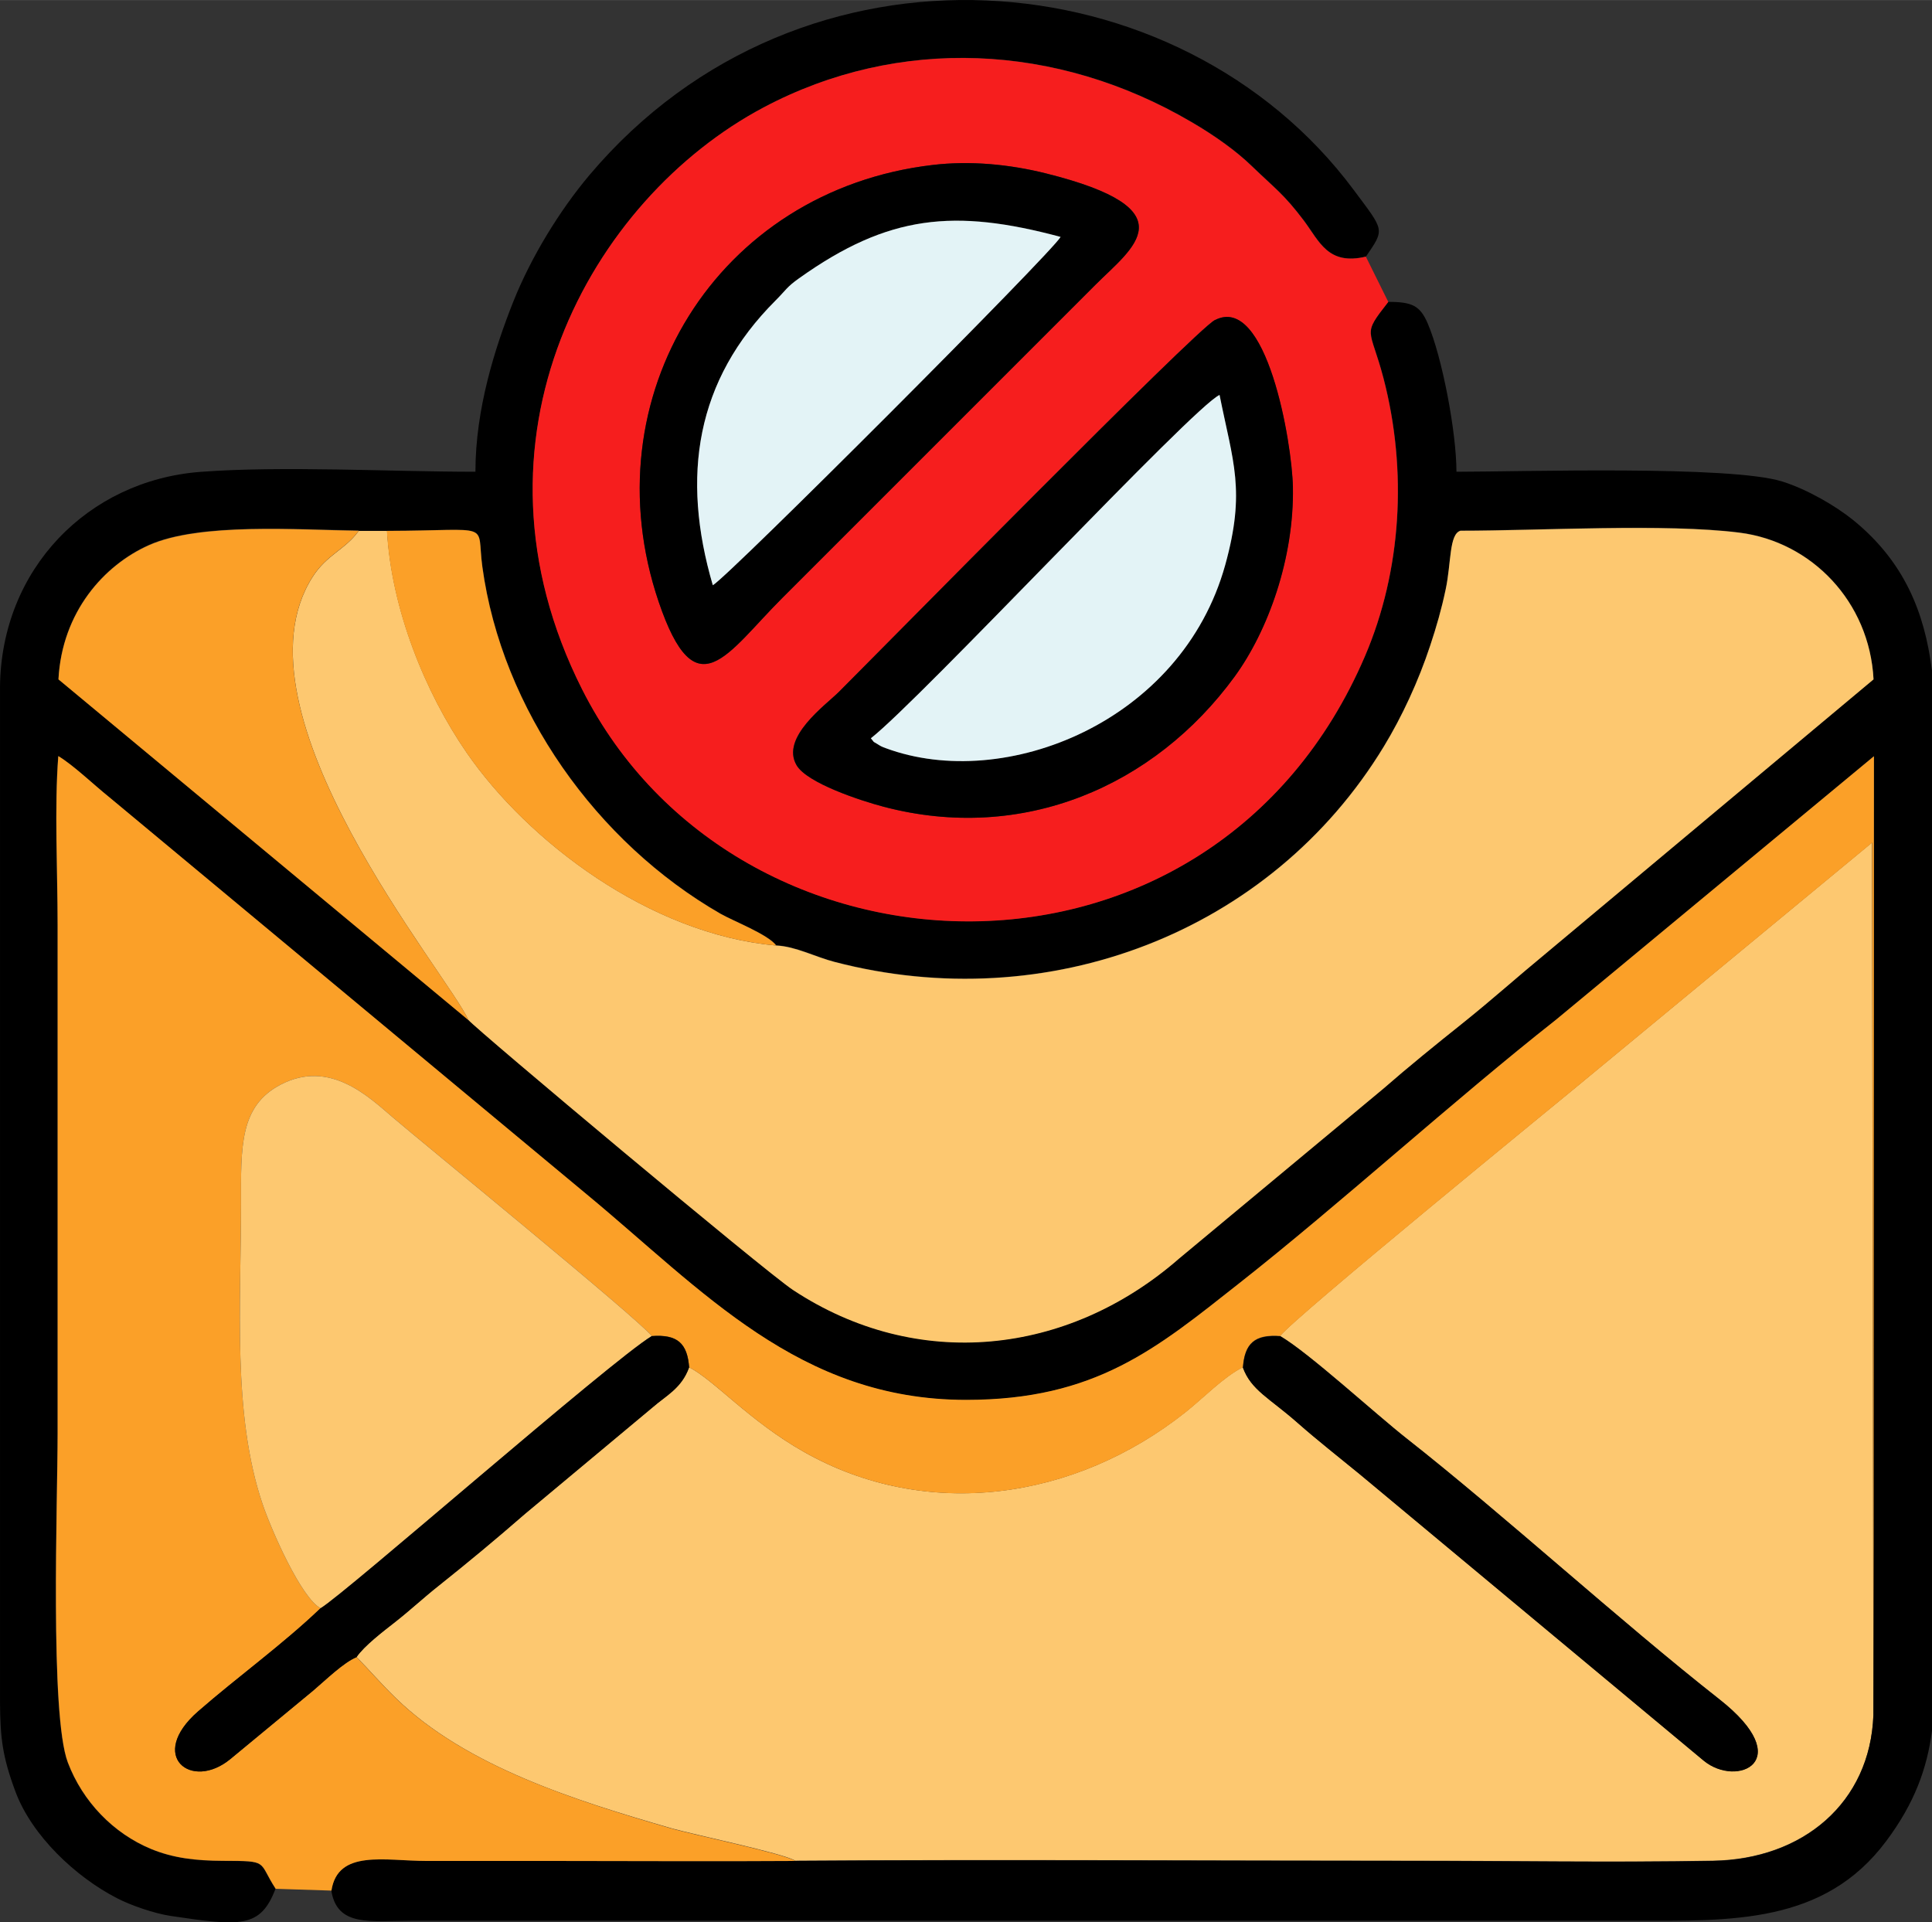 <?xml version="1.0" encoding="UTF-8"?>
<!DOCTYPE svg PUBLIC "-//W3C//DTD SVG 1.1//EN" "http://www.w3.org/Graphics/SVG/1.1/DTD/svg11.dtd">
<!-- Creator: CorelDRAW 2020 (64-Bit) -->
<svg xmlns="http://www.w3.org/2000/svg" xml:space="preserve" width="203.652mm" height="202.63mm" version="1.1" style="shape-rendering:geometricPrecision; text-rendering:geometricPrecision; image-rendering:optimizeQuality; fill-rule:evenodd; clip-rule:evenodd"
viewBox="0 0 140.12 139.41"
 xmlns:xlink="http://www.w3.org/1999/xlink"
 xmlns:xodm="http://www.corel.com/coreldraw/odm/2003">
 <rect x="0" y="0" width="140.12" height="139.41" fill="#333333" stroke="none"/>
 <defs>
  <style type="text/css">
   <![CDATA[
    .fil1 {fill:black}
    .fil4 {fill:#E3F3F6}
    .fil3 {fill:#F61E1E}
    .fil2 {fill:#FBA028}
    .fil0 {fill:#FDC870}
   ]]>
  </style>
 </defs>
 <g id="Capa_x0020_1">
  <g id="_2446479654032">
   <path class="fil0" d="M92.85 96.89c2.1,1.23 6.86,5.61 9.17,7.43 7.01,5.51 15.49,13.26 22.68,18.91 5.69,4.48 1.27,6.45 -1.15,4.44l-24.94 -20.77c-1.5,-1.23 -3.06,-2.45 -4.5,-3.72 -2.05,-1.81 -3.38,-2.37 -3.98,-4.03 -1.4,0.71 -2.79,2.17 -4.14,3.25 -8.06,6.41 -18.79,7.92 -27.67,2.9 -3.98,-2.25 -6.52,-5.22 -8.35,-6.15 -0.55,1.51 -1.68,2.05 -2.65,2.9l-9.25 7.72c-2.17,1.88 -4.12,3.5 -6.27,5.22 -1.16,0.92 -2,1.73 -3.13,2.61 -0.9,0.71 -2.26,1.75 -2.82,2.56 1.02,1.03 1.65,1.81 2.86,2.99 5.13,4.99 13.16,7.46 19.88,9.41 1.65,0.48 8.23,1.84 9.08,2.38 14.79,-0.1 29.61,0 44.4,0 7.36,0 14.83,0.13 22.17,0 6.51,-0.11 11.4,-4.2 11.63,-10.57l-0.1 -63.27 -21.55 17.81c-1.23,1.02 -20.33,16.6 -21.38,17.97z"/>
   <path class="fil1" d="M26.02 38.49l2.05 0c7.83,-0.02 6.46,-0.72 6.92,2.6 1.42,10.4 8.31,20.01 17.26,25.16 0.94,0.54 3.43,1.49 4.05,2.3 1.42,0.07 2.83,0.83 4.22,1.19 15.45,4.04 31.62,-2.07 39.85,-15.63 1.3,-2.14 2.5,-4.71 3.36,-7.32 0.45,-1.36 0.81,-2.6 1.12,-4.07 0.41,-1.93 0.25,-3.99 1.07,-4.25 5.75,0 14.88,-0.54 20.24,0.14 5.23,0.67 9.43,5.01 9.72,10.64l-23.77 19.88c-2.09,1.72 -3.82,3.28 -5.95,4.99 -1.96,1.57 -4.04,3.25 -5.85,4.83l-14.79 12.3c-8.07,7.05 -19.01,8.22 -28.01,2.28 -2.02,-1.33 -22.92,-18.85 -23.54,-19.58l-29.73 -24.71c0.25,-4.87 3.3,-8.27 6.56,-9.73 3.69,-1.64 10.8,-1.11 15.22,-1.05zm114.1 10.1l0 15.73 0 48.44 0 12.77c-0.36,2.71 -1.25,5.22 -3.32,7.99 -4.5,6.04 -11.26,5.78 -18.3,5.78l-88.67 0c-2.95,0 -5.38,0.47 -5.8,-2.19 0.46,-3.01 3.89,-2.15 6.89,-2.15 3.01,0 6.02,0 9.03,0 5.9,0 11.82,0.04 17.72,0 14.79,-0.1 29.61,0 44.4,0 7.36,0 14.83,0.13 22.17,0 6.51,-0.11 11.4,-4.2 11.63,-10.57l0.03 -69.54 -23.07 19.12c-7.38,5.81 -15.65,13.35 -23.01,19.14 -5.95,4.69 -10.36,8.42 -19.76,8.42 -12.12,0 -19.12,-7.96 -27.51,-14.9l-34.66 -28.83c-1.1,-0.88 -2.57,-2.3 -3.67,-2.96 -0.29,3.72 -0.05,8.38 -0.05,12.21l0 36.94c0,4.9 -0.57,20.37 0.74,23.83 1.08,2.85 3.31,5.15 6.04,6.28 1.63,0.67 3.26,0.85 5.21,0.86 3.39,0.01 2.52,0.02 3.82,2.02 -1.09,2.87 -2.55,2.72 -7.59,1.97 -1.21,-0.18 -2.91,-0.77 -3.91,-1.29 -3.01,-1.55 -6.16,-4.53 -7.35,-7.7 -0.96,-2.57 -1.11,-3.93 -1.13,-6.48l0 -2.52 0 -71.16c0.09,-8.54 6.38,-14.95 14.52,-15.58 5.92,-0.45 13.83,-0.01 19.96,-0.01 0,-4.57 1.43,-9.02 2.74,-12.32 1.27,-3.19 3.33,-6.59 5.55,-9.22 15.41,-18.22 42.79,-15.85 55.4,1.09 2.24,3.01 2.28,2.81 0.9,4.84 -2.75,0.66 -3.37,-1.1 -4.5,-2.61 -1.44,-1.91 -2.08,-2.32 -3.74,-3.92 -1.17,-1.14 -2.76,-2.27 -4.43,-3.24 -9.76,-5.72 -21.22,-6.24 -31.01,-1.05 -12.53,6.65 -22.31,24.08 -13.16,42.21 11.2,22.19 45.7,23.47 56.78,-2.43 2.64,-6.18 3.08,-13.42 1.34,-20.12 -0.98,-3.75 -1.6,-3.07 0.34,-5.55 1.73,0 2.3,0.28 2.85,1.55 1.07,2.49 2.09,7.95 2.09,10.77 4.63,0 19.84,-0.48 23.64,0.71 1.8,0.57 3.84,1.75 5.14,2.8 3.69,3 5.17,6.68 5.7,10.86z"/>
   <path class="fil0" d="M33.97 73.97c0.62,0.73 21.52,18.25 23.54,19.58 9,5.94 19.94,4.77 28.01,-2.28l14.79 -12.3c1.81,-1.58 3.89,-3.27 5.85,-4.83 2.13,-1.71 3.86,-3.27 5.95,-4.99l23.77 -19.88c-0.29,-5.63 -4.49,-9.98 -9.72,-10.64 -5.36,-0.68 -14.49,-0.14 -20.24,-0.14 -0.83,0.25 -0.66,2.32 -1.07,4.25 -0.31,1.47 -0.67,2.71 -1.12,4.07 -0.86,2.61 -2.06,5.18 -3.36,7.32 -8.23,13.55 -24.4,19.66 -39.85,15.63 -1.39,-0.36 -2.8,-1.12 -4.22,-1.19 -9.17,-0.81 -18.02,-7.56 -22.46,-14 -3.01,-4.37 -5.44,-10.38 -5.77,-16.07l-2.05 -0c-1,1.38 -2.31,1.71 -3.35,3.34 -6.26,9.81 9.91,28.91 11.3,32.14z"/>
   <path class="fil2" d="M19.98 136.98l4.06 0.13c0.46,-3.01 3.89,-2.15 6.89,-2.15 3.01,0 6.02,0 9.03,0 5.9,0 11.82,0.04 17.72,0 -0.85,-0.54 -7.43,-1.9 -9.08,-2.38 -6.71,-1.96 -14.74,-4.43 -19.88,-9.41 -1.21,-1.18 -1.84,-1.95 -2.86,-2.99 -0.96,0.4 -2.18,1.61 -3.14,2.42l-6 4.96c-2.83,2.35 -6.06,-0.21 -2.35,-3.45 2.85,-2.48 6.17,-4.88 8.88,-7.48 -1.4,-0.73 -3.58,-5.68 -4.22,-7.59 -2.18,-6.48 -1.55,-14.45 -1.55,-21.74 -0,-4.09 -0.13,-7.09 2.89,-8.65 3.53,-1.83 6.34,0.86 8.09,2.36 2.15,1.84 17.86,14.65 18.81,15.88 1.86,-0.14 2.58,0.53 2.71,2.27 1.83,0.93 4.36,3.9 8.35,6.15 8.87,5.01 19.6,3.51 27.67,-2.9 1.36,-1.08 2.74,-2.54 4.14,-3.25 0.13,-1.74 0.85,-2.41 2.71,-2.27 1.06,-1.37 20.15,-16.95 21.38,-17.97l21.55 -17.81 0.1 63.27 0.03 -69.54 -23.07 19.12c-7.38,5.81 -15.65,13.35 -23.01,19.14 -5.95,4.69 -10.36,8.42 -19.76,8.42 -12.12,0 -19.12,-7.96 -27.51,-14.9l-34.66 -28.83c-1.1,-0.88 -2.57,-2.3 -3.67,-2.96 -0.29,3.72 -0.05,8.38 -0.05,12.21l0 36.94c0,4.9 -0.57,20.37 0.74,23.83 1.08,2.85 3.31,5.15 6.04,6.28 1.63,0.67 3.26,0.85 5.21,0.86 3.39,0.01 2.52,0.02 3.82,2.02z"/>
   <path class="fil3" d="M88.11 23.21c3.74,-1.93 5.59,8.87 5.65,12.1 0.1,5.16 -1.8,10.43 -4.22,13.75 -5.82,7.99 -15.38,12.09 -25.44,9.45 -1.74,-0.46 -5.57,-1.72 -6.33,-3.01 -1.19,-2.02 2.11,-4.37 3.06,-5.32 3.16,-3.16 25.87,-26.25 27.27,-26.97zm-20.46 -11.25c2.72,-0.32 5.55,-0.05 8.2,0.61 10.5,2.62 6.28,5.4 3.61,8.07l-22.71 22.71c-4.05,4.05 -6.27,8.28 -8.98,0.29 -5.03,-14.84 4.23,-29.85 19.88,-31.68zm33.04 9.94l-1.63 -3.29c-2.75,0.66 -3.37,-1.1 -4.5,-2.61 -1.44,-1.91 -2.08,-2.32 -3.74,-3.92 -1.17,-1.14 -2.76,-2.27 -4.43,-3.24 -9.76,-5.72 -21.22,-6.24 -31.01,-1.05 -12.53,6.65 -22.31,24.08 -13.16,42.21 11.2,22.19 45.7,23.47 56.78,-2.43 2.64,-6.18 3.08,-13.42 1.34,-20.12 -0.98,-3.75 -1.6,-3.07 0.34,-5.55z"/>
   <path class="fil0" d="M23.25 116.63c1.78,-1.05 21.04,-17.94 24.02,-19.74 -0.95,-1.23 -16.66,-14.04 -18.81,-15.88 -1.75,-1.5 -4.56,-4.19 -8.09,-2.36 -3.02,1.56 -2.89,4.56 -2.89,8.65 0,7.29 -0.63,15.27 1.55,21.74 0.64,1.91 2.82,6.86 4.22,7.59z"/>
   <path class="fil1" d="M63.16 53.54c3.62,-2.83 23.38,-24.04 25.29,-24.9 0.96,4.86 1.91,6.92 0.41,12.33 -3.16,11.39 -15.98,16.48 -24.61,13.29 -0.3,-0.11 -0.36,-0.14 -0.58,-0.28 -0.47,-0.29 -0.17,-0.05 -0.51,-0.44zm24.95 -30.33c-1.4,0.72 -24.1,23.81 -27.27,26.97 -0.95,0.95 -4.25,3.3 -3.06,5.32 0.76,1.28 4.58,2.55 6.33,3.01 10.05,2.64 19.61,-1.46 25.44,-9.45 2.42,-3.32 4.32,-8.59 4.22,-13.75 -0.06,-3.23 -1.91,-14.03 -5.65,-12.1z"/>
   <path class="fil1" d="M51.7 42.44c-2.32,-7.91 -1.23,-14.88 4.55,-20.66 0.77,-0.77 0.79,-0.96 1.69,-1.6 6.5,-4.63 11.3,-5.07 18.98,-3.01 -0.6,1.11 -24.06,24.6 -25.22,25.26zm15.95 -30.48c-15.66,1.83 -24.91,16.84 -19.88,31.68 2.71,7.98 4.93,3.75 8.98,-0.29l22.71 -22.71c2.67,-2.67 6.89,-5.45 -3.61,-8.07 -2.65,-0.66 -5.49,-0.93 -8.2,-0.61z"/>
   <path class="fil2" d="M33.97 73.97c-1.4,-3.23 -17.57,-22.33 -11.3,-32.14 1.04,-1.63 2.35,-1.96 3.35,-3.34 -4.42,-0.06 -11.53,-0.6 -15.22,1.05 -3.26,1.45 -6.3,4.85 -6.56,9.73l29.73 24.71z"/>
   <path class="fil4" d="M63.16 53.54c0.34,0.39 0.04,0.15 0.51,0.44 0.22,0.14 0.28,0.17 0.58,0.28 8.63,3.19 21.45,-1.9 24.61,-13.29 1.5,-5.41 0.56,-7.47 -0.41,-12.33 -1.91,0.85 -21.67,22.06 -25.29,24.9z"/>
   <path class="fil4" d="M51.7 42.44c1.16,-0.66 24.62,-24.15 25.22,-25.26 -7.68,-2.06 -12.48,-1.63 -18.98,3.01 -0.9,0.64 -0.92,0.83 -1.69,1.6 -5.79,5.78 -6.87,12.75 -4.55,20.66z"/>
   <path class="fil1" d="M23.25 116.63c-2.71,2.6 -6.03,4.99 -8.88,7.48 -3.72,3.24 -0.48,5.8 2.35,3.45l6 -4.96c0.96,-0.82 2.19,-2.03 3.14,-2.42 0.55,-0.81 1.91,-1.85 2.82,-2.56 1.13,-0.89 1.97,-1.69 3.13,-2.61 2.16,-1.72 4.11,-3.34 6.27,-5.22l9.25 -7.72c0.97,-0.85 2.11,-1.38 2.65,-2.9 -0.13,-1.74 -0.84,-2.41 -2.71,-2.27 -2.98,1.8 -22.24,18.69 -24.02,19.74z"/>
   <path class="fil1" d="M90.14 99.17c0.6,1.66 1.93,2.22 3.98,4.03 1.43,1.26 3,2.49 4.5,3.72l24.94 20.77c2.42,2 6.84,0.03 1.15,-4.44 -7.19,-5.65 -15.67,-13.4 -22.68,-18.91 -2.32,-1.82 -7.08,-6.2 -9.17,-7.43 -1.87,-0.13 -2.58,0.53 -2.71,2.27z"/>
   <path class="fil2" d="M56.29 68.56c-0.62,-0.81 -3.11,-1.76 -4.05,-2.3 -8.95,-5.15 -15.84,-14.77 -17.26,-25.16 -0.45,-3.32 0.91,-2.62 -6.92,-2.6 0.32,5.69 2.76,11.7 5.77,16.07 4.44,6.44 13.28,13.19 22.46,14z"/>
  </g>
 </g>
</svg>
